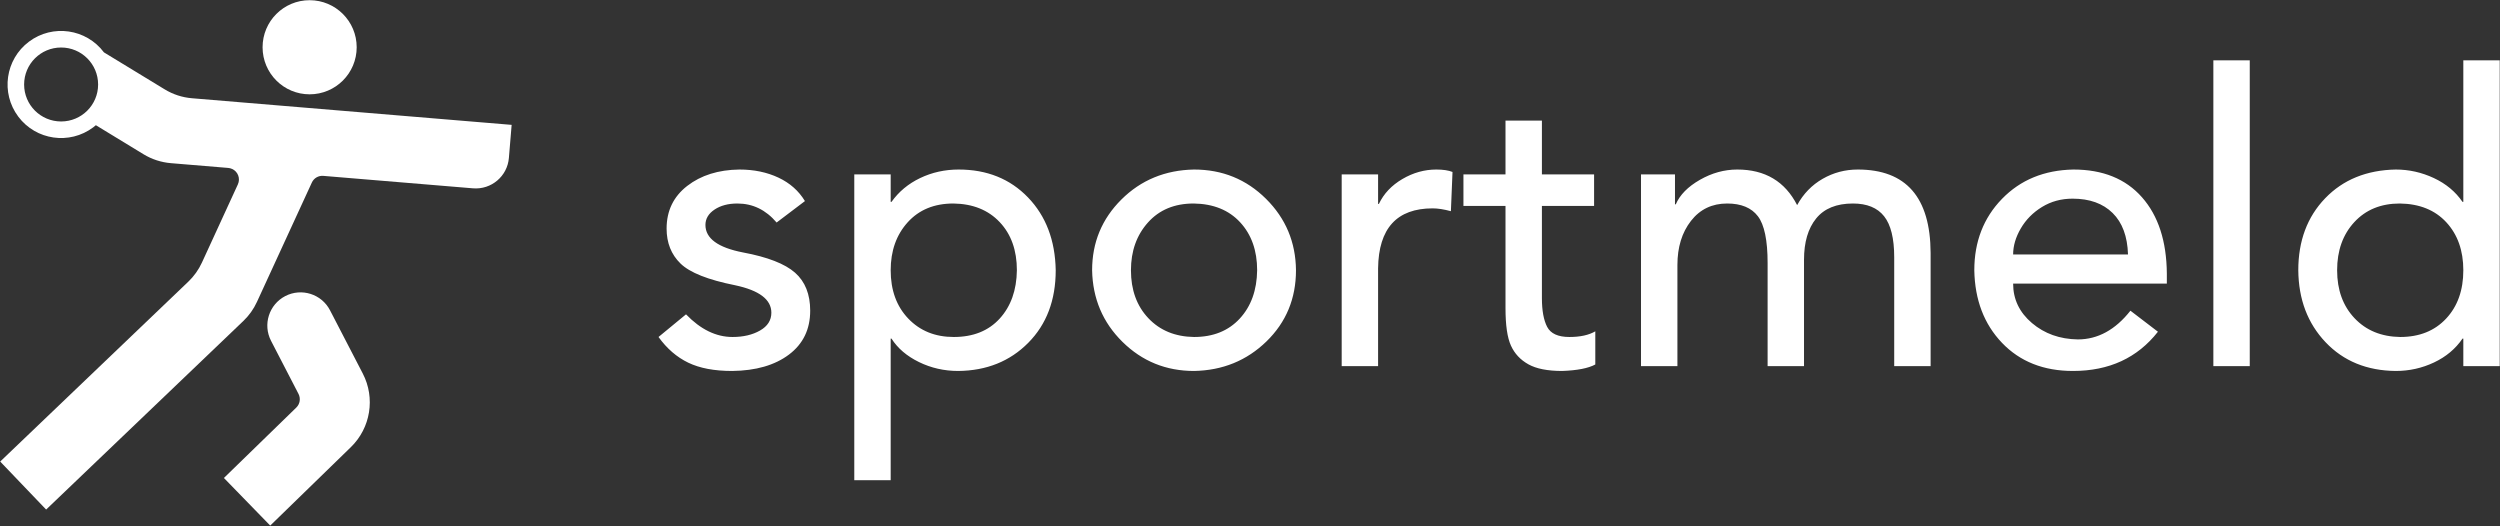 <svg width="2984" height="628" viewBox="0 0 2984 628" fill="none" xmlns="http://www.w3.org/2000/svg">
<rect x="0" y="0" width="2984" height="628" fill="#333333" stroke="none"/>
<g clip-path="url(#clip0_3113_1325)">
<path d="M425.741 56.391C425.741 25.38 400.586 0.233 369.545 0.233C338.526 0.233 313.409 25.387 313.409 56.391C313.409 87.432 338.526 112.587 369.545 112.587C400.594 112.587 425.741 87.432 425.741 56.391Z" fill="white"/>
<path d="M353.679 486.45L267.253 570.51L322.533 627.337L418.773 533.732C442.373 510.801 448.162 475.089 433.024 445.865L393.926 370.401C383.887 350.946 359.979 343.347 340.486 353.394C321.068 363.501 313.439 387.409 323.546 406.864L356.292 470.163C359.085 475.584 358.049 482.207 353.679 486.45Z" fill="white"/>
<path d="M111.273 151.993C83.047 173.16 42.973 167.423 21.813 139.198C0.623 110.942 6.352 70.898 34.608 49.708C62.834 28.548 102.908 34.285 124.068 62.503L196.543 106.632C206.454 112.684 217.612 116.326 229.198 117.272L571.156 145.745L610.698 149.034L607.409 188.568C605.569 210.404 586.399 226.578 564.579 224.783L385.914 209.923C380.125 209.412 374.606 212.611 372.203 217.935L306.719 360.294C302.792 368.884 297.281 376.611 290.47 383.106L55.069 608.212L0.233 550.905L224.708 336.251C231.549 329.726 237.06 321.999 240.987 313.477L283.945 220.03C287.114 213.092 284.073 204.855 277.134 201.693C275.678 201.025 274.093 200.605 272.479 200.447L203.961 194.748C192.368 193.772 181.217 190.152 171.298 184.108L114.441 149.447C113.398 150.348 112.354 151.174 111.273 151.993ZM117.107 100.858C117.107 76.469 97.336 56.706 72.948 56.706C48.559 56.706 28.789 76.469 28.789 100.858C28.789 125.254 48.552 144.987 72.948 144.987C97.344 144.987 117.107 125.254 117.107 100.858Z" fill="white"/>
<path d="M882.559 202.354C899.939 202.354 915.468 205.574 929.148 212.011C942.828 218.448 953.367 227.782 960.771 240.013L926.976 265.601C914.101 250.474 898.491 242.91 880.145 242.91C869.201 242.91 860.109 245.324 852.867 250.152C845.625 254.98 842.004 261.095 842.004 268.498C842.004 284.591 856.971 295.534 886.904 301.328C916.192 306.799 936.873 314.846 948.943 325.467C961.013 336.089 967.047 351.217 967.047 370.85C967.047 393.058 958.599 410.519 941.701 423.233C924.803 435.947 902.191 442.464 873.868 442.786C852.625 442.786 835.165 439.487 821.485 432.889C807.805 426.291 795.977 416.071 786 402.231L818.83 375.195C836.21 393.219 854.718 402.231 874.351 402.231C887.226 402.231 898.169 399.657 907.181 394.507C916.193 389.357 920.699 382.276 920.699 373.263C920.699 357.492 906.216 346.548 877.248 340.433C845.063 333.996 823.416 325.387 812.312 314.604C801.208 303.821 795.656 289.902 795.656 272.842C795.656 251.6 803.863 234.622 820.278 221.908C836.693 209.193 857.453 202.676 882.559 202.354ZM1144.23 202.354C1178.03 202.354 1205.63 213.458 1227.03 235.667C1248.43 257.876 1259.46 286.843 1260.1 322.57C1260.1 358.296 1249.16 387.182 1227.27 409.231C1205.39 431.28 1177.55 442.464 1143.75 442.785C1127.01 442.785 1111.4 439.245 1096.92 432.164C1082.43 425.083 1071.49 415.749 1064.09 404.162H1063.12V573.139H1019.67V208.148H1063.12V240.978H1064.09C1072.78 228.747 1084.21 219.252 1098.37 212.493C1112.53 205.734 1127.82 202.354 1144.23 202.354ZM1063.12 322.57C1063.12 346.387 1070.12 365.618 1084.12 380.263C1098.13 394.909 1116.23 402.231 1138.44 402.231C1161.61 402.231 1179.88 394.908 1193.24 380.263C1206.59 365.619 1213.43 346.388 1213.75 322.57C1213.75 298.752 1206.92 279.601 1193.24 265.117C1179.56 250.633 1161.13 243.231 1137.96 242.909C1115.1 242.909 1096.92 250.392 1083.4 265.359C1069.88 280.325 1063.12 299.396 1063.12 322.57ZM1425.22 202.354C1459.01 202.354 1487.66 214.023 1511.16 237.357C1534.65 260.691 1546.56 289.098 1546.88 322.57C1546.88 356.365 1535.13 384.691 1511.64 407.541C1488.14 430.392 1459.34 442.141 1425.22 442.785C1391.74 442.785 1363.26 431.198 1339.76 408.024C1316.27 384.85 1304.2 356.365 1303.55 322.57C1303.55 289.419 1315.22 261.255 1338.56 238.081C1361.89 214.907 1390.78 202.999 1425.22 202.354ZM1349.9 322.57C1349.9 346.066 1356.82 365.135 1370.66 379.781C1384.5 394.426 1402.69 401.908 1425.22 402.231C1448.07 402.231 1466.26 394.908 1479.77 380.263C1493.29 365.619 1500.21 346.388 1500.53 322.57C1500.53 299.074 1493.77 280.004 1480.26 265.359C1466.74 250.713 1448.23 243.231 1424.73 242.909C1401.88 242.909 1383.7 250.473 1370.18 265.6C1356.66 280.727 1349.9 299.717 1349.9 322.57ZM1714.41 202.354C1722.46 202.354 1728.89 203.32 1733.72 205.251L1731.79 252.082C1723.42 249.829 1716.18 248.702 1710.07 248.702C1667.26 248.702 1645.53 272.52 1644.89 320.156V436.992H1601.44V208.148H1644.89V243.392H1645.85C1651.65 231.161 1660.98 221.264 1673.86 213.7C1686.73 206.136 1700.25 202.354 1714.41 202.354ZM1840.42 143.936V208.148H1902.7V245.806H1840.42V355.882C1840.42 370.688 1842.51 382.115 1846.7 390.161C1850.88 398.206 1859.73 402.231 1873.25 402.231C1886.12 402.231 1896.42 399.977 1904.15 395.471V435.06C1895.78 439.566 1882.58 442.141 1864.56 442.785C1847.18 442.785 1833.74 440.129 1824.25 434.819C1814.75 429.508 1807.83 422.105 1803.49 412.61C1799.14 403.115 1796.97 388.229 1796.97 367.952V245.805H1746.76V208.147H1796.97V143.936H1840.42ZM2073.61 202.354C2106.76 202.354 2130.58 216.516 2145.06 244.84C2152.47 231.322 2162.6 220.861 2175.48 213.458C2188.35 206.056 2202.35 202.354 2217.48 202.354C2275.09 202.354 2304.06 235.505 2304.38 301.81V436.992H2260.93V307.12C2260.93 284.59 2256.91 268.255 2248.86 258.117C2240.82 247.978 2228.42 242.909 2211.69 242.909C2192.05 242.909 2177.41 248.863 2167.75 260.772C2158.1 272.681 2153.27 289.095 2153.27 310.017V436.992H2109.82V313.879C2109.82 286.843 2105.96 268.255 2098.23 258.117C2090.51 247.978 2078.28 242.909 2061.54 242.909C2043.52 242.909 2029.11 249.829 2018.33 263.669C2007.55 277.509 2002.16 295.05 2002.16 316.293V436.992H1958.7V208.148H1999.26V243.874H2000.22C2005.05 232.609 2014.63 222.873 2028.95 214.665C2043.27 206.458 2058.16 202.354 2073.61 202.354ZM2474.81 202.354C2509.89 202.354 2537.17 213.377 2556.64 235.425C2576.12 257.474 2586.01 287.809 2586.34 326.432V338.502H2402.87C2402.87 357.17 2410.36 372.86 2425.32 385.574C2440.29 398.289 2458.56 404.805 2480.12 405.127C2503.94 405.127 2524.86 393.701 2542.88 370.849L2575.71 395.954C2551.25 427.174 2517.46 442.785 2474.33 442.785C2439.25 442.785 2411 431.6 2389.6 409.231C2368.2 386.862 2357.17 357.973 2356.53 322.57C2356.53 288.453 2367.55 260.048 2389.6 237.357C2411.65 214.665 2440.05 202.999 2474.81 202.354ZM2539.99 303.741C2539.34 282.176 2533.23 265.68 2521.64 254.254C2510.05 242.829 2494.12 237.115 2473.85 237.115C2460.33 237.115 2448.18 240.414 2437.39 247.013C2426.61 253.611 2418.16 262.14 2412.05 272.601C2405.93 283.061 2402.87 293.441 2402.87 303.741H2539.99ZM2685.31 72V436.992H2641.86V72H2685.31ZM2983.67 72V436.992H2940.22V404.162H2939.26C2930.89 416.392 2919.54 425.887 2905.22 432.646C2890.9 439.406 2875.69 442.785 2859.6 442.785C2825.16 442.463 2797.23 431.037 2775.83 408.507C2754.43 385.977 2743.56 357.331 2743.24 322.57C2743.24 287.487 2753.95 258.841 2775.35 236.632C2796.75 214.424 2824.84 202.999 2859.6 202.354C2875.37 202.354 2890.49 205.734 2904.98 212.493C2919.46 219.252 2930.89 228.747 2939.26 240.978H2940.22V72H2983.67ZM2789.59 322.57C2789.59 346.066 2796.51 365.135 2810.35 379.781C2824.19 394.426 2842.38 401.908 2864.91 402.231C2887.76 402.231 2906.02 394.908 2919.7 380.263C2933.38 365.619 2940.22 346.388 2940.22 322.57C2940.22 299.074 2933.46 280.004 2919.95 265.359C2906.43 250.713 2887.92 243.231 2864.42 242.909C2841.89 242.909 2823.79 250.311 2810.11 265.117C2796.43 279.923 2789.59 299.075 2789.59 322.57Z" fill="white"/>
</g>
<defs>
<clipPath id="clip0_3113_1325">
<rect width="2984" height="628" fill="white"/>
</clipPath>
</defs>
</svg>
